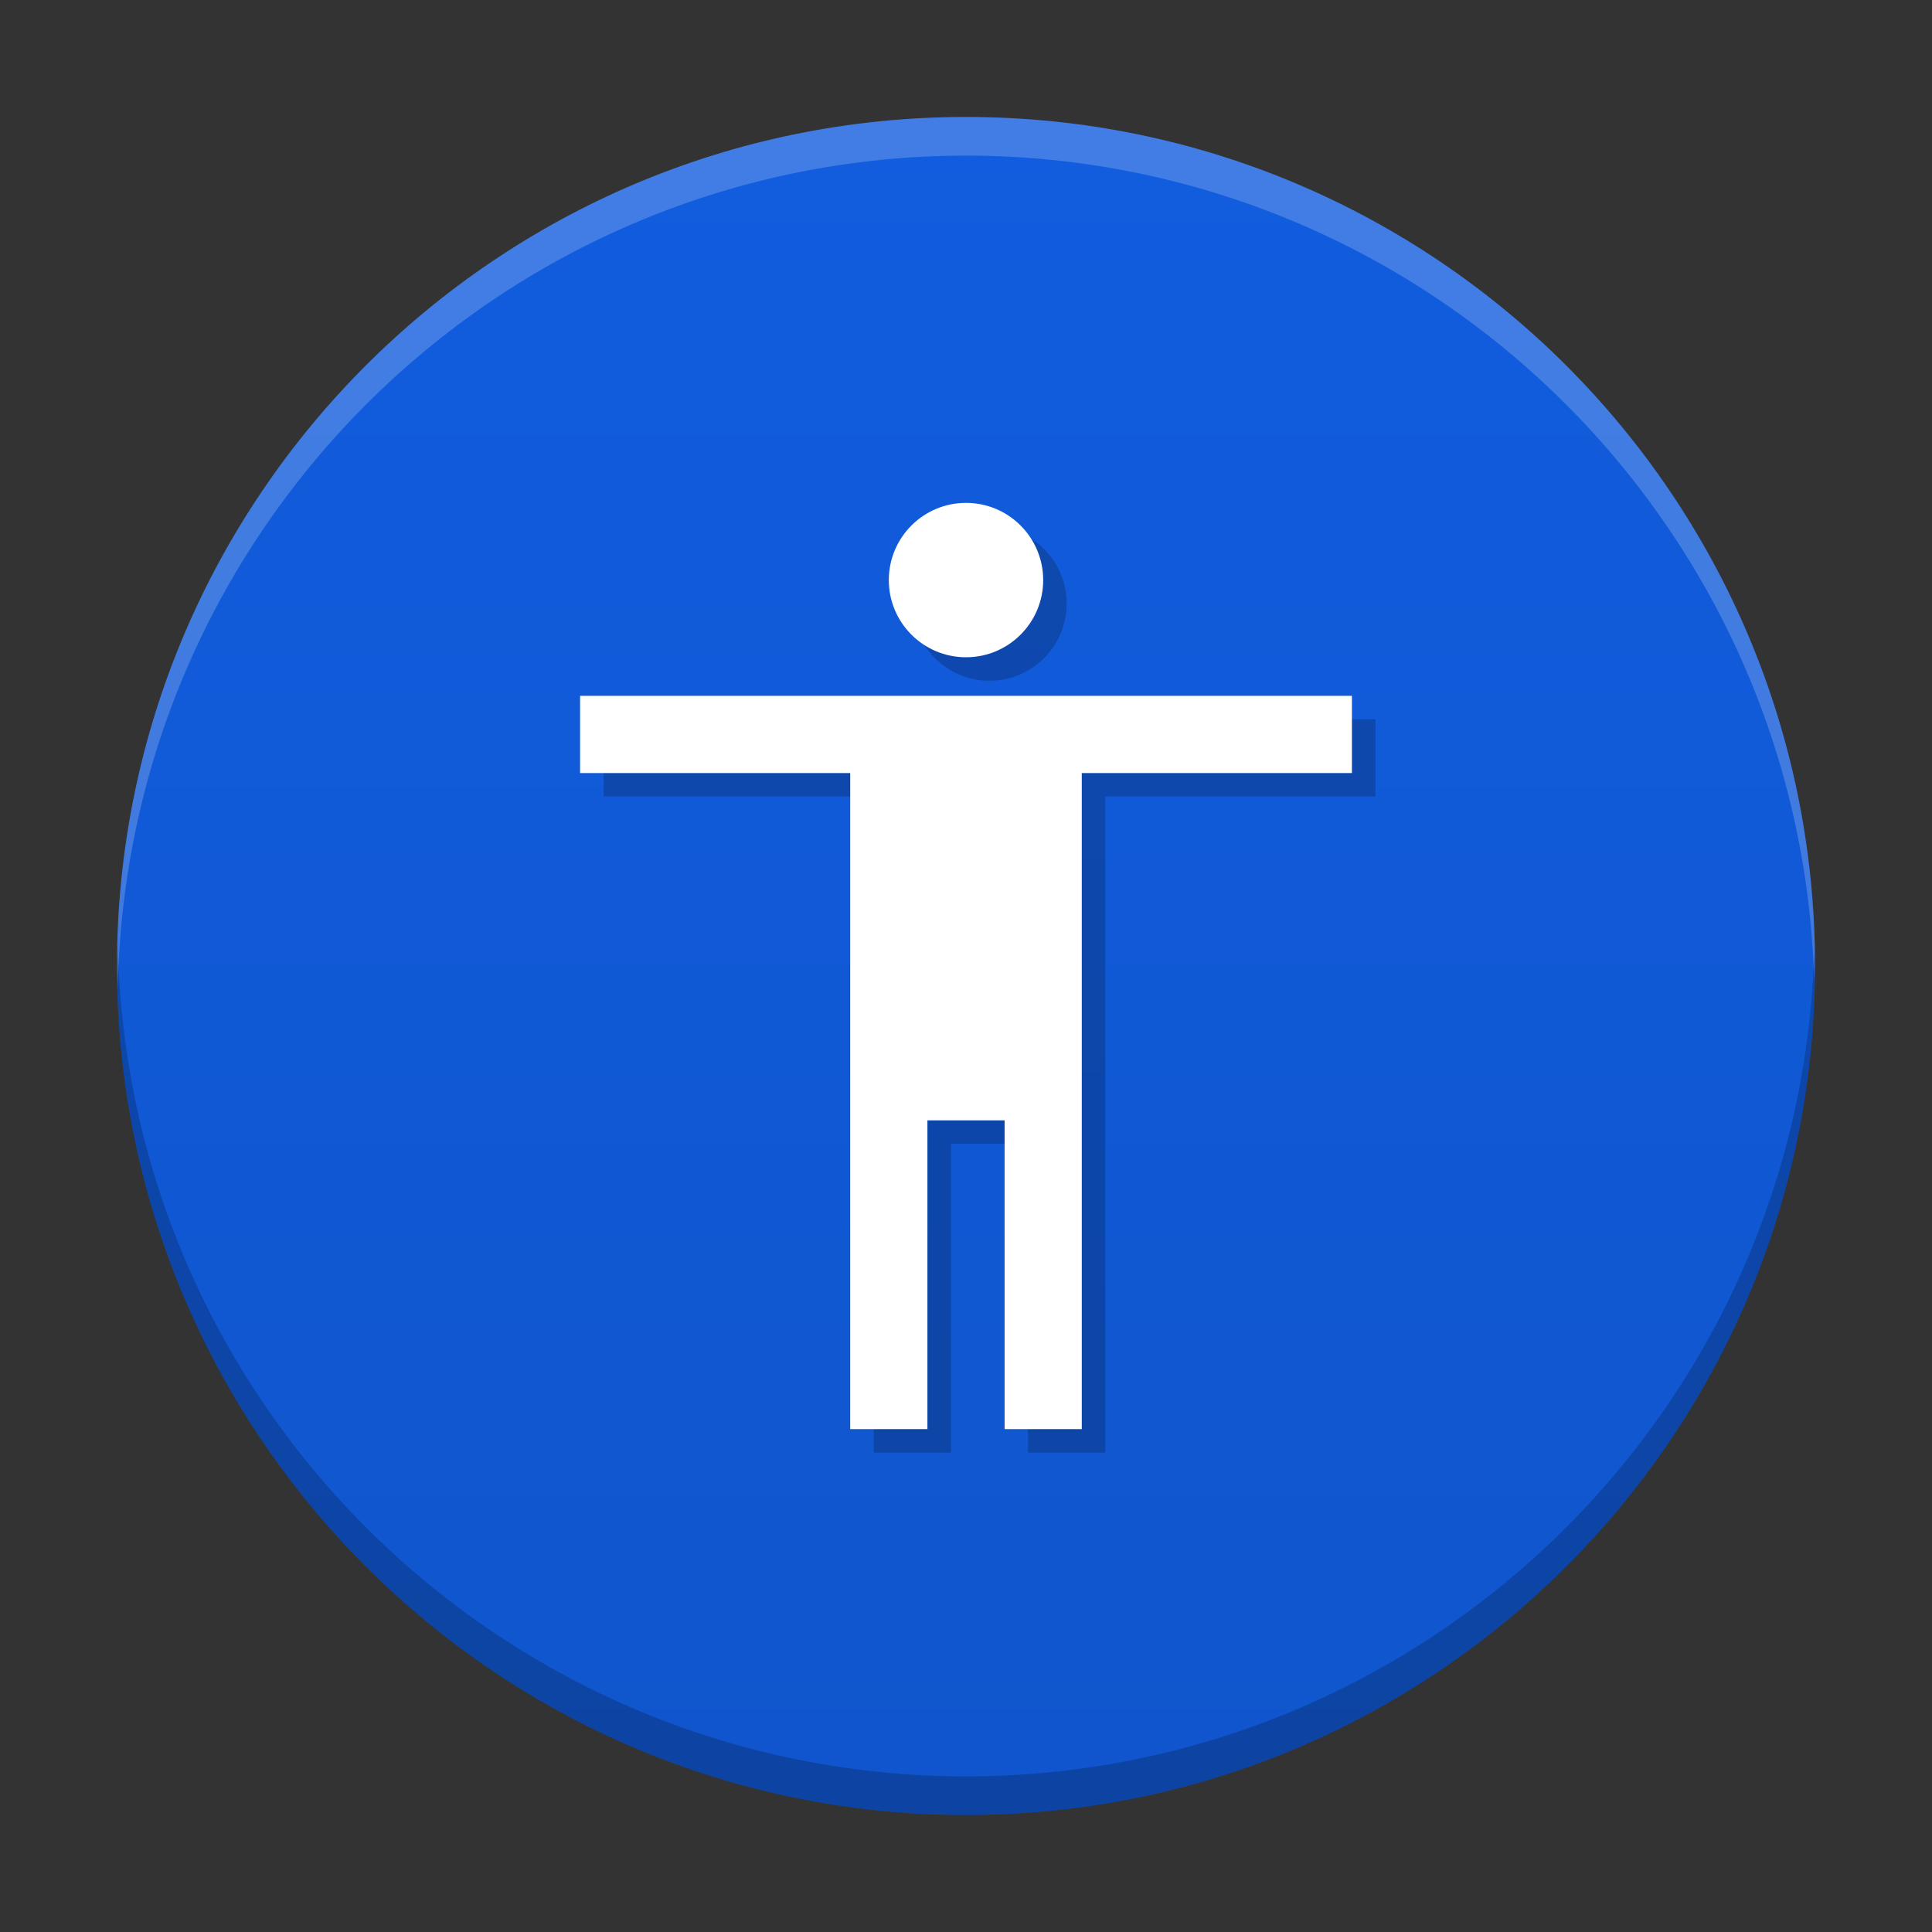 <?xml version="1.0" encoding="UTF-8" standalone="no"?>
<svg
   xmlns:dc="http://purl.org/dc/elements/1.1/"
   xmlns:cc="http://creativecommons.org/ns#"
   xmlns:rdf="http://www.w3.org/1999/02/22-rdf-syntax-ns#"
   xmlns:svg="http://www.w3.org/2000/svg"
   xmlns="http://www.w3.org/2000/svg"
   xmlns:xlink="http://www.w3.org/1999/xlink"
   xmlns:sodipodi="http://sodipodi.sourceforge.net/DTD/sodipodi-0.dtd"
   xmlns:inkscape="http://www.inkscape.org/namespaces/inkscape"
   width="512"
   height="512"
   version="1.1"
   viewBox="0 0 384 384"
   id="svg14"
   sodipodi:docname="preferences-desktop-accessibility.svg"
   inkscape:version="0.92.4 (5da689c313, 2019-01-14)">
  <rect x="0" y="0" width="384" height="384" fill="#333333" stroke="none"/>
  <defs
     id="defs18">
    <linearGradient
       inkscape:collect="always"
       id="linearGradient831">
      <stop
         style="stop-color:#115ddf;stop-opacity:1"
         offset="0"
         id="stop827" />
      <stop
         style="stop-color:#1055cc;stop-opacity:1"
         offset="1"
         id="stop829" />
    </linearGradient>
    <linearGradient
       inkscape:collect="always"
       xlink:href="#linearGradient831"
       id="linearGradient833"
       x1="192"
       y1="23.25"
       x2="192.002"
       y2="360.75"
       gradientUnits="userSpaceOnUse" />
  </defs>
  <sodipodi:namedview
     pagecolor="#ffffff"
     bordercolor="#666666"
     borderopacity="1"
     objecttolerance="10"
     gridtolerance="10"
     guidetolerance="10"
     inkscape:pageopacity="0"
     inkscape:pageshadow="2"
     inkscape:window-width="1366"
     inkscape:window-height="682"
     id="namedview16"
     showgrid="false"
     inkscape:zoom="0.921875"
     inkscape:cx="183.94643"
     inkscape:cy="303.10379"
     inkscape:window-x="0"
     inkscape:window-y="0"
     inkscape:window-maximized="1"
     inkscape:current-layer="svg14" />
  <path
     d="m360.75 192c0-93.199-75.551-168.75-168.75-168.75-93.195 0-168.75 75.551-168.75 168.75 0 93.199 75.555 168.75 168.75 168.75 93.199 0 168.75-75.551 168.75-168.75z"
     fill="#357af0"
     id="path2"
     style="fill:url(#linearGradient833);fill-opacity:1" />
  <g
     fill-opacity=".2"
     id="g10">
    <path
       d="m192 23.25c-93.199 0-168.75 75.551-168.75 168.75 0.035 1.5 0.09 2.996 0.164 4.496 1.73-91.895 76.68-165.5 168.59-165.57 91.406 0.055 166.15 72.879 168.58 164.25 0.066-1.059 0.121-2.117 0.168-3.176 0-93.199-75.555-168.75-168.75-168.75z"
       fill="#fff"
       id="path4" />
    <path
       d="m192 360.75c-93.199 0-168.75-75.551-168.75-168.75 0.035-1.5 0.09-2.996 0.164-4.496 1.73 91.895 76.68 165.5 168.59 165.57 91.406-0.055 166.15-72.879 168.58-164.25 0.066 1.059 0.121 2.117 0.168 3.176 0 93.199-75.555 168.75-168.75 168.75z"
       id="path6" />
    <path
       d="m196.67 104.62c-8.473 0-15.34 6.867-15.34 15.34 0 8.473 6.867 15.344 15.34 15.344 8.473 0 15.344-6.871 15.344-15.344 0-8.473-6.871-15.34-15.344-15.34zm-76.703 38.352v15.34h53.695v130.4h15.34v-61.363h15.34v61.363h15.34v-130.4h53.695v-15.34z"
       id="path8" />
  </g>
  <path
     d="m192 99.953c-8.473 0-15.34 6.871-15.34 15.344 0 8.473 6.867 15.34 15.34 15.34s15.34-6.867 15.34-15.34c0-8.473-6.867-15.344-15.34-15.344zm-76.703 38.352v15.344h53.691v130.4h15.344v-61.367h15.34v61.367h15.34v-130.4h53.691v-15.344z"
     fill="#fff"
     id="path12" />
</svg>

